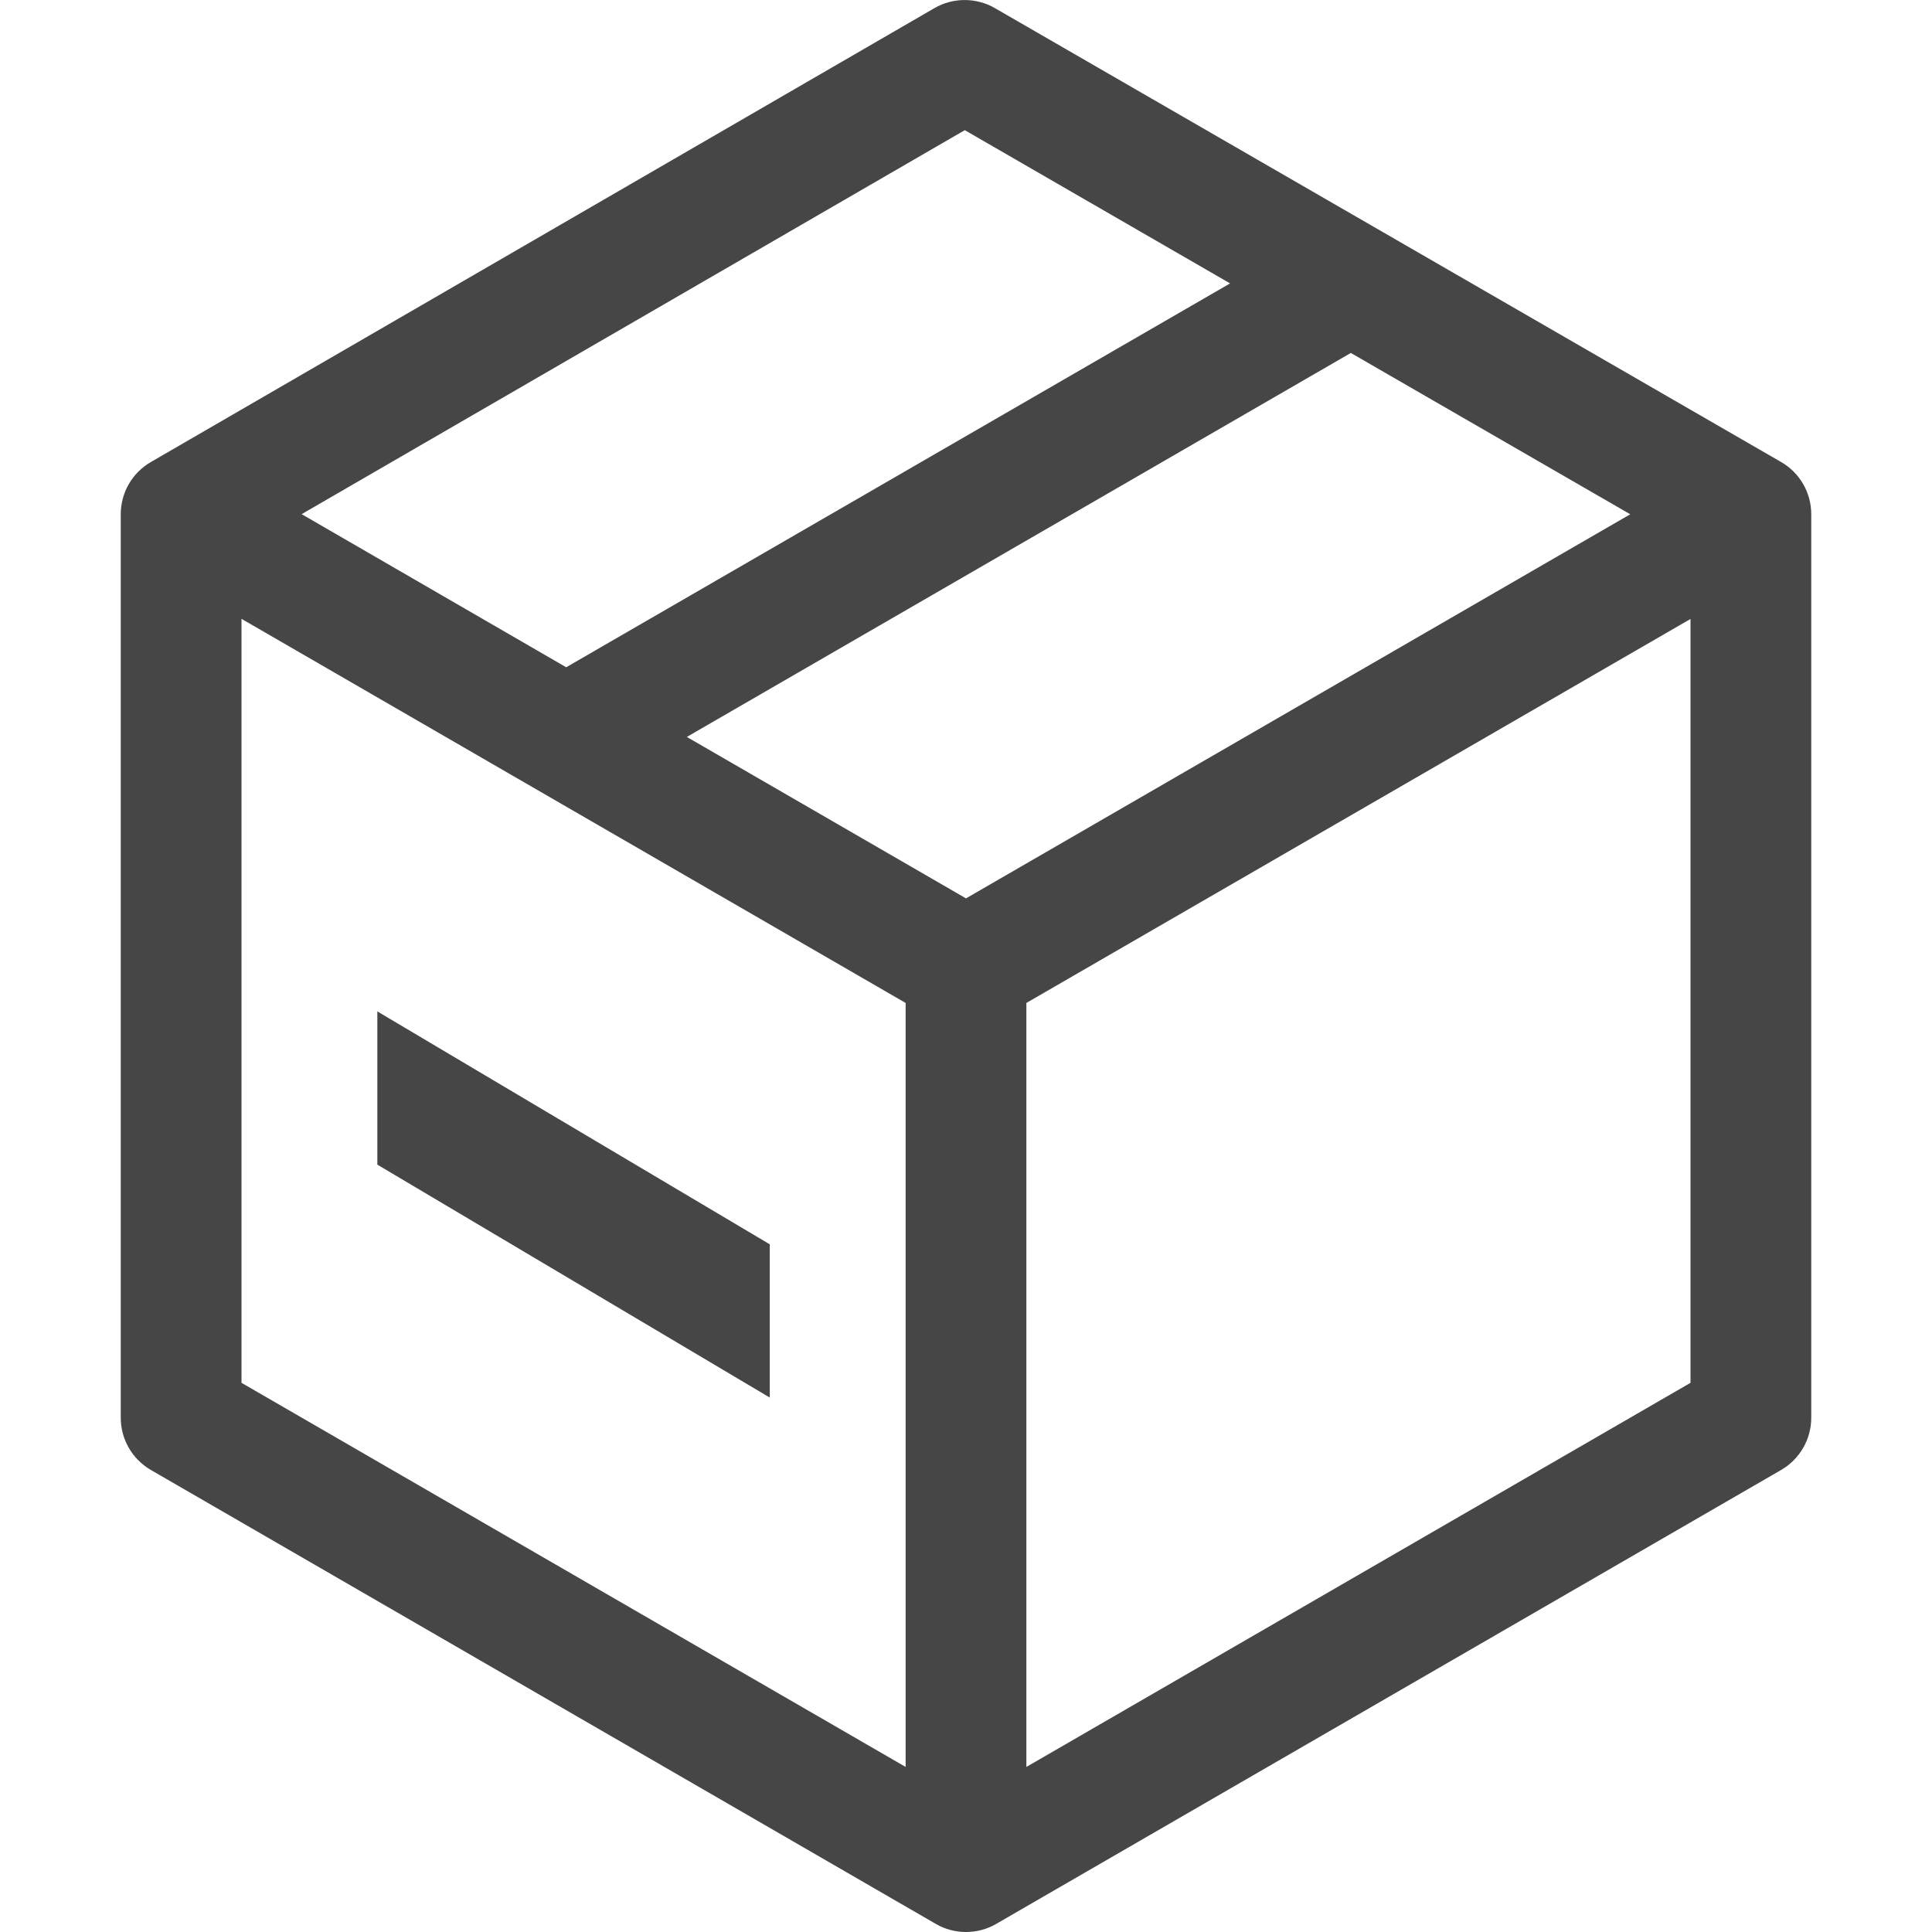 <svg version="1.1" id="Layer_1" xmlns="http://www.w3.org/2000/svg" viewBox="0 0 16 16">
	<path  class="aw-theme-iconOutline" fill="#464646" d="M14.75,3.826L8.239,0.067c-0.154-0.089-0.346-0.089-0.5,0L1.25,3.826C1.095,3.915,1,4.08,1,4.259v7.482
		c0,0.179,0.095,0.343,0.25,0.433l6.5,3.759C7.827,15.978,7.914,16,8,16s0.173-0.022,0.25-0.067l6.5-3.759
		c0.154-0.089,0.25-0.254,0.25-0.433V4.259C15,4.08,14.905,3.915,14.75,3.826z M8,7.44L5.688,6.103l5.499-3.18l2.314,1.336L8,7.44z
		 M7.99,1.078l2.197,1.269L4.689,5.526L2.498,4.258L7.99,1.078z M2,5.125l5.5,3.181v6.327L2,11.452V5.125z M8.5,14.633V8.306
		L14,5.126v6.326L8.5,14.633z"/>
	<polygon  class="aw-theme-iconOutline" fill="#464646" points="3.125,8.376 3.125,9.645 6.375,11.574 6.375,10.305 	"/>
</svg>
